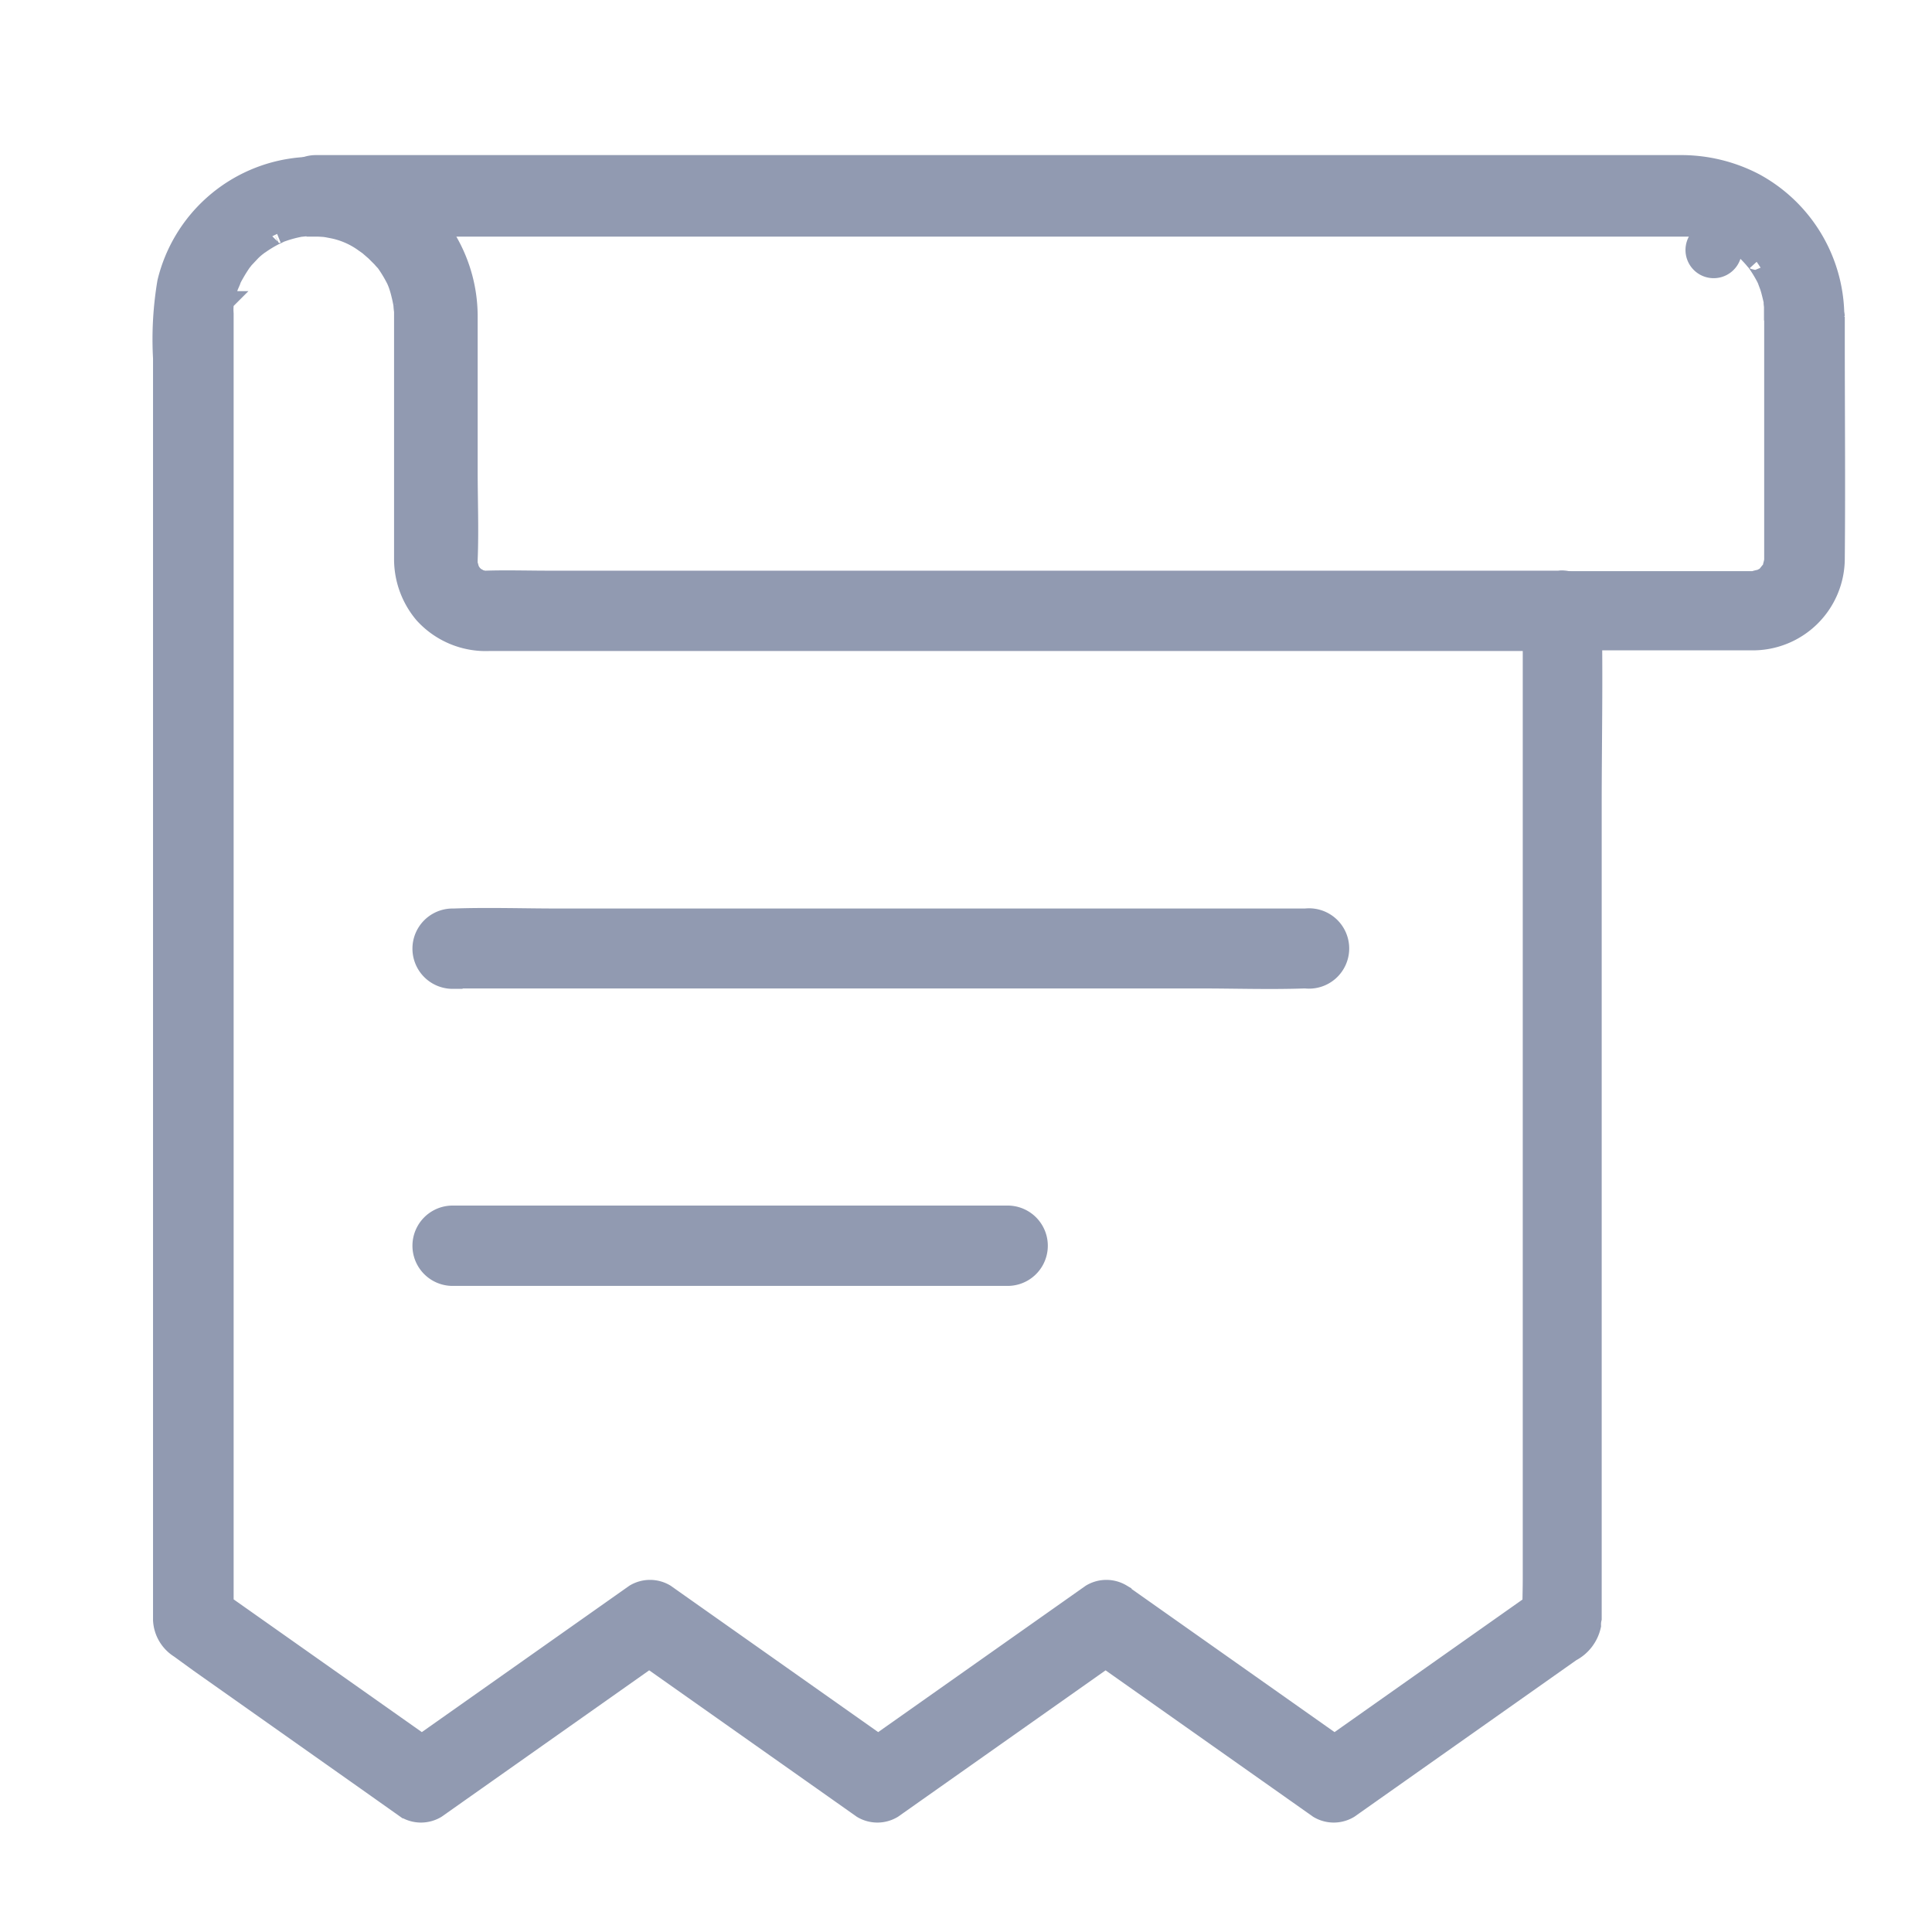 <svg xmlns="http://www.w3.org/2000/svg" width="29" height="29" viewBox="0 0 29 29">
  <g id="icon-declaration" transform="translate(-82 -454)">
    <g id="icon-declaration-2" data-name="icon-declaration" transform="translate(-11.858 353.575)">
      <g id="Group_152154" data-name="Group 152154" transform="translate(96.305 102.926)">
        <g id="Group_152153" data-name="Group 152153" transform="translate(0 0)">
          <path id="Path_4408" data-name="Path 4408" d="M116.865,109.693v14.539c0,.2-.01.4,0,.592v.025c.076-.13.152-.259.222-.392l-3,2.116-.425.3h.456l-3-2.116-.425-.3a.442.442,0,0,0-.456,0l-3,2.116-.425.3h.456l-3-2.116-.425-.3a.442.442,0,0,0-.456,0l-3,2.116-.425.3h.456l-3-2.116-.425-.3c.076.13.152.259.222.392V105.237a.774.774,0,0,1,0-.124s.01-.076,0-.021,0-.033.01-.043a1.563,1.563,0,0,1,.064-.232c.01-.021.061-.138.021-.058a1.343,1.343,0,0,1,.064-.124,2.247,2.247,0,0,1,.127-.2c.03-.043,0,.01-.012.015a.535.535,0,0,1,.04-.046l.094-.1a.88.88,0,0,1,.105-.091c.04-.03-.01,0-.015.01a.275.275,0,0,1,.048-.033,1.781,1.781,0,0,1,.221-.133c.028-.012.105-.048.036-.021.043-.018.087-.033.133-.048a1.866,1.866,0,0,1,.255-.061c-.079.015.012,0,.043,0h.127a1.647,1.647,0,0,1,.165.01h0l.094.018a1.211,1.211,0,0,1,.494.213c.015.01.107.076.058.04l.105.091c.033.033.066.066.1.1a.644.644,0,0,0,.046.051c.048.058-.03-.043.015.018a2.024,2.024,0,0,1,.155.259s.03.069.015.033.012.033.012.033a1.4,1.4,0,0,1,.048.165c.012.046.021.094.03.142s0,.012,0,0a.931.931,0,0,0,.01.1c0,.031,0,.069,0,.105v3.612a1.269,1.269,0,0,0,.3.824,1.249,1.249,0,0,0,.977.41h16.081a.453.453,0,1,0,0-.906h-15.18c-.318,0-.638-.01-.951,0-.119,0,.036.015-.025,0-.028,0-.142-.043-.061-.01-.028-.012-.145-.086-.073-.03a.708.708,0,0,1-.1-.094c-.033-.04.01.01.012.015l-.04-.066c-.036-.064,0,.036-.012-.04a.7.7,0,0,0-.018-.079h0v-3.217a3.209,3.209,0,0,0-.222-1.407,2.264,2.264,0,0,0-4.242.447,5.156,5.156,0,0,0-.064,1.142v18.94a.531.531,0,0,0,.251.425l.293.213,2.515,1.775.585.414a.442.442,0,0,0,.456,0l3-2.116.425-.3h-.455l3,2.116.425.3a.442.442,0,0,0,.456,0l3-2.116.425-.3h-.456l3,2.116.425.3a.442.442,0,0,0,.456,0l3.334-2.352a.583.583,0,0,0,.3-.392.382.382,0,0,1,.01-.105v-12.2c0-.956.021-1.926,0-2.887v-.043a.458.458,0,0,0-.453-.453.475.475,0,0,0-.445.448Z" transform="translate(-96.305 -103.03)" fill="#919ab1" stroke="#919ab1" stroke-width="0.3"/>
        </g>
      </g>
      <g id="Group_152156" data-name="Group 152156" transform="translate(98.147 102.91)">
        <g id="Group_152155" data-name="Group 152155" transform="translate(0 0)">
          <path id="Path_4409" data-name="Path 4409" d="M179.328,105.178v3.659h0a.754.754,0,0,1-.018.079c-.015.112.025-.036,0,.021a.767.767,0,0,1-.048.086c.043-.073-.03.03-.054.054-.082.082.043-.025-.015.01l-.069.036c-.061.03.064-.015,0,0a.527.527,0,0,0-.1.025H159.957c-.028,0-.094-.028-.04-.01s-.021-.012-.033-.018-.094-.061-.021,0a.734.734,0,0,1-.069-.066c-.01-.01-.058-.073-.028-.03s-.012-.025-.018-.036-.033-.1-.01-.018a.328.328,0,0,0-.021-.076c-.021-.082,0,.043,0-.043v-.025c.018-.445,0-.893,0-1.337v-2.307a2.255,2.255,0,0,0-2.268-2.261v.906h20.634c.018,0,.127.012.086,0a.584.584,0,0,1,.1.021l.137.036.133.048a.273.273,0,1,0,.036.021,1.9,1.9,0,0,1,.236.145c.069.048-.03-.03.03.028.028.028.058.051.087.079s.064.066.094.1a.537.537,0,0,0,.04.046c-.028-.033-.021-.033,0,0a1.979,1.979,0,0,1,.133.213c.01.015.054.112.036.072s.028.079.033.094c.025.079.043.165.061.236,0,0,.012.073,0,.021s0,.03,0,.043v.142a.453.453,0,0,0,.906,0,2.289,2.289,0,0,0-1.2-2,2.377,2.377,0,0,0-1.121-.269H157.439a.453.453,0,0,0,0,.906,1.373,1.373,0,0,1,1.154.638c.036.061.069.122.1.185s-.018-.051.01.021c.012.03.021.061.03.091q.031.105.054.213c0,.01.012.087,0,.025a1.211,1.211,0,0,1,.01.148v3.5a1.673,1.673,0,0,0,.115.707,1.218,1.218,0,0,0,1.1.7c.42.01.84,0,1.256,0h17.721a1.231,1.231,0,0,0,1.249-1.229c.01-1.1,0-2.2,0-3.3v-.33a.455.455,0,0,0-.908,0Z" transform="translate(-156.986 -102.91)" fill="#919ab1" stroke="#919ab1" stroke-width="0.3"/>
        </g>
      </g>
      <g id="Group_152158" data-name="Group 152158" transform="translate(100.199 114.199)">
        <g id="Group_152157" data-name="Group 152157" transform="translate(0 0)">
          <path id="Path_4410" data-name="Path 4410" d="M225.438,477.647h11.226c.516,0,1.038.018,1.556,0h.021a.453.453,0,1,0,0-.9H227.015c-.516,0-1.038-.018-1.556,0h-.021a.453.453,0,1,0,0,.906Z" transform="translate(-224.985 -476.734)" fill="#919ab1" stroke="#919ab1" stroke-width="0.3"/>
        </g>
      </g>
      <g id="Group_152160" data-name="Group 152160" transform="translate(100.199 118.671)">
        <g id="Group_152159" data-name="Group 152159" transform="translate(0 0)">
          <path id="Path_4411" data-name="Path 4411" d="M225.438,625.905h8.331a.453.453,0,1,0,0-.906h-8.331a.453.453,0,1,0,0,.906Z" transform="translate(-224.985 -624.999)" fill="#919ab1" stroke="#919ab1" stroke-width="0.3"/>
        </g>
      </g>
    </g>
    <rect id="Rectangle_141879" data-name="Rectangle 141879" width="29" height="29" transform="translate(82 454)" fill="none"/>
  </g>
</svg>
